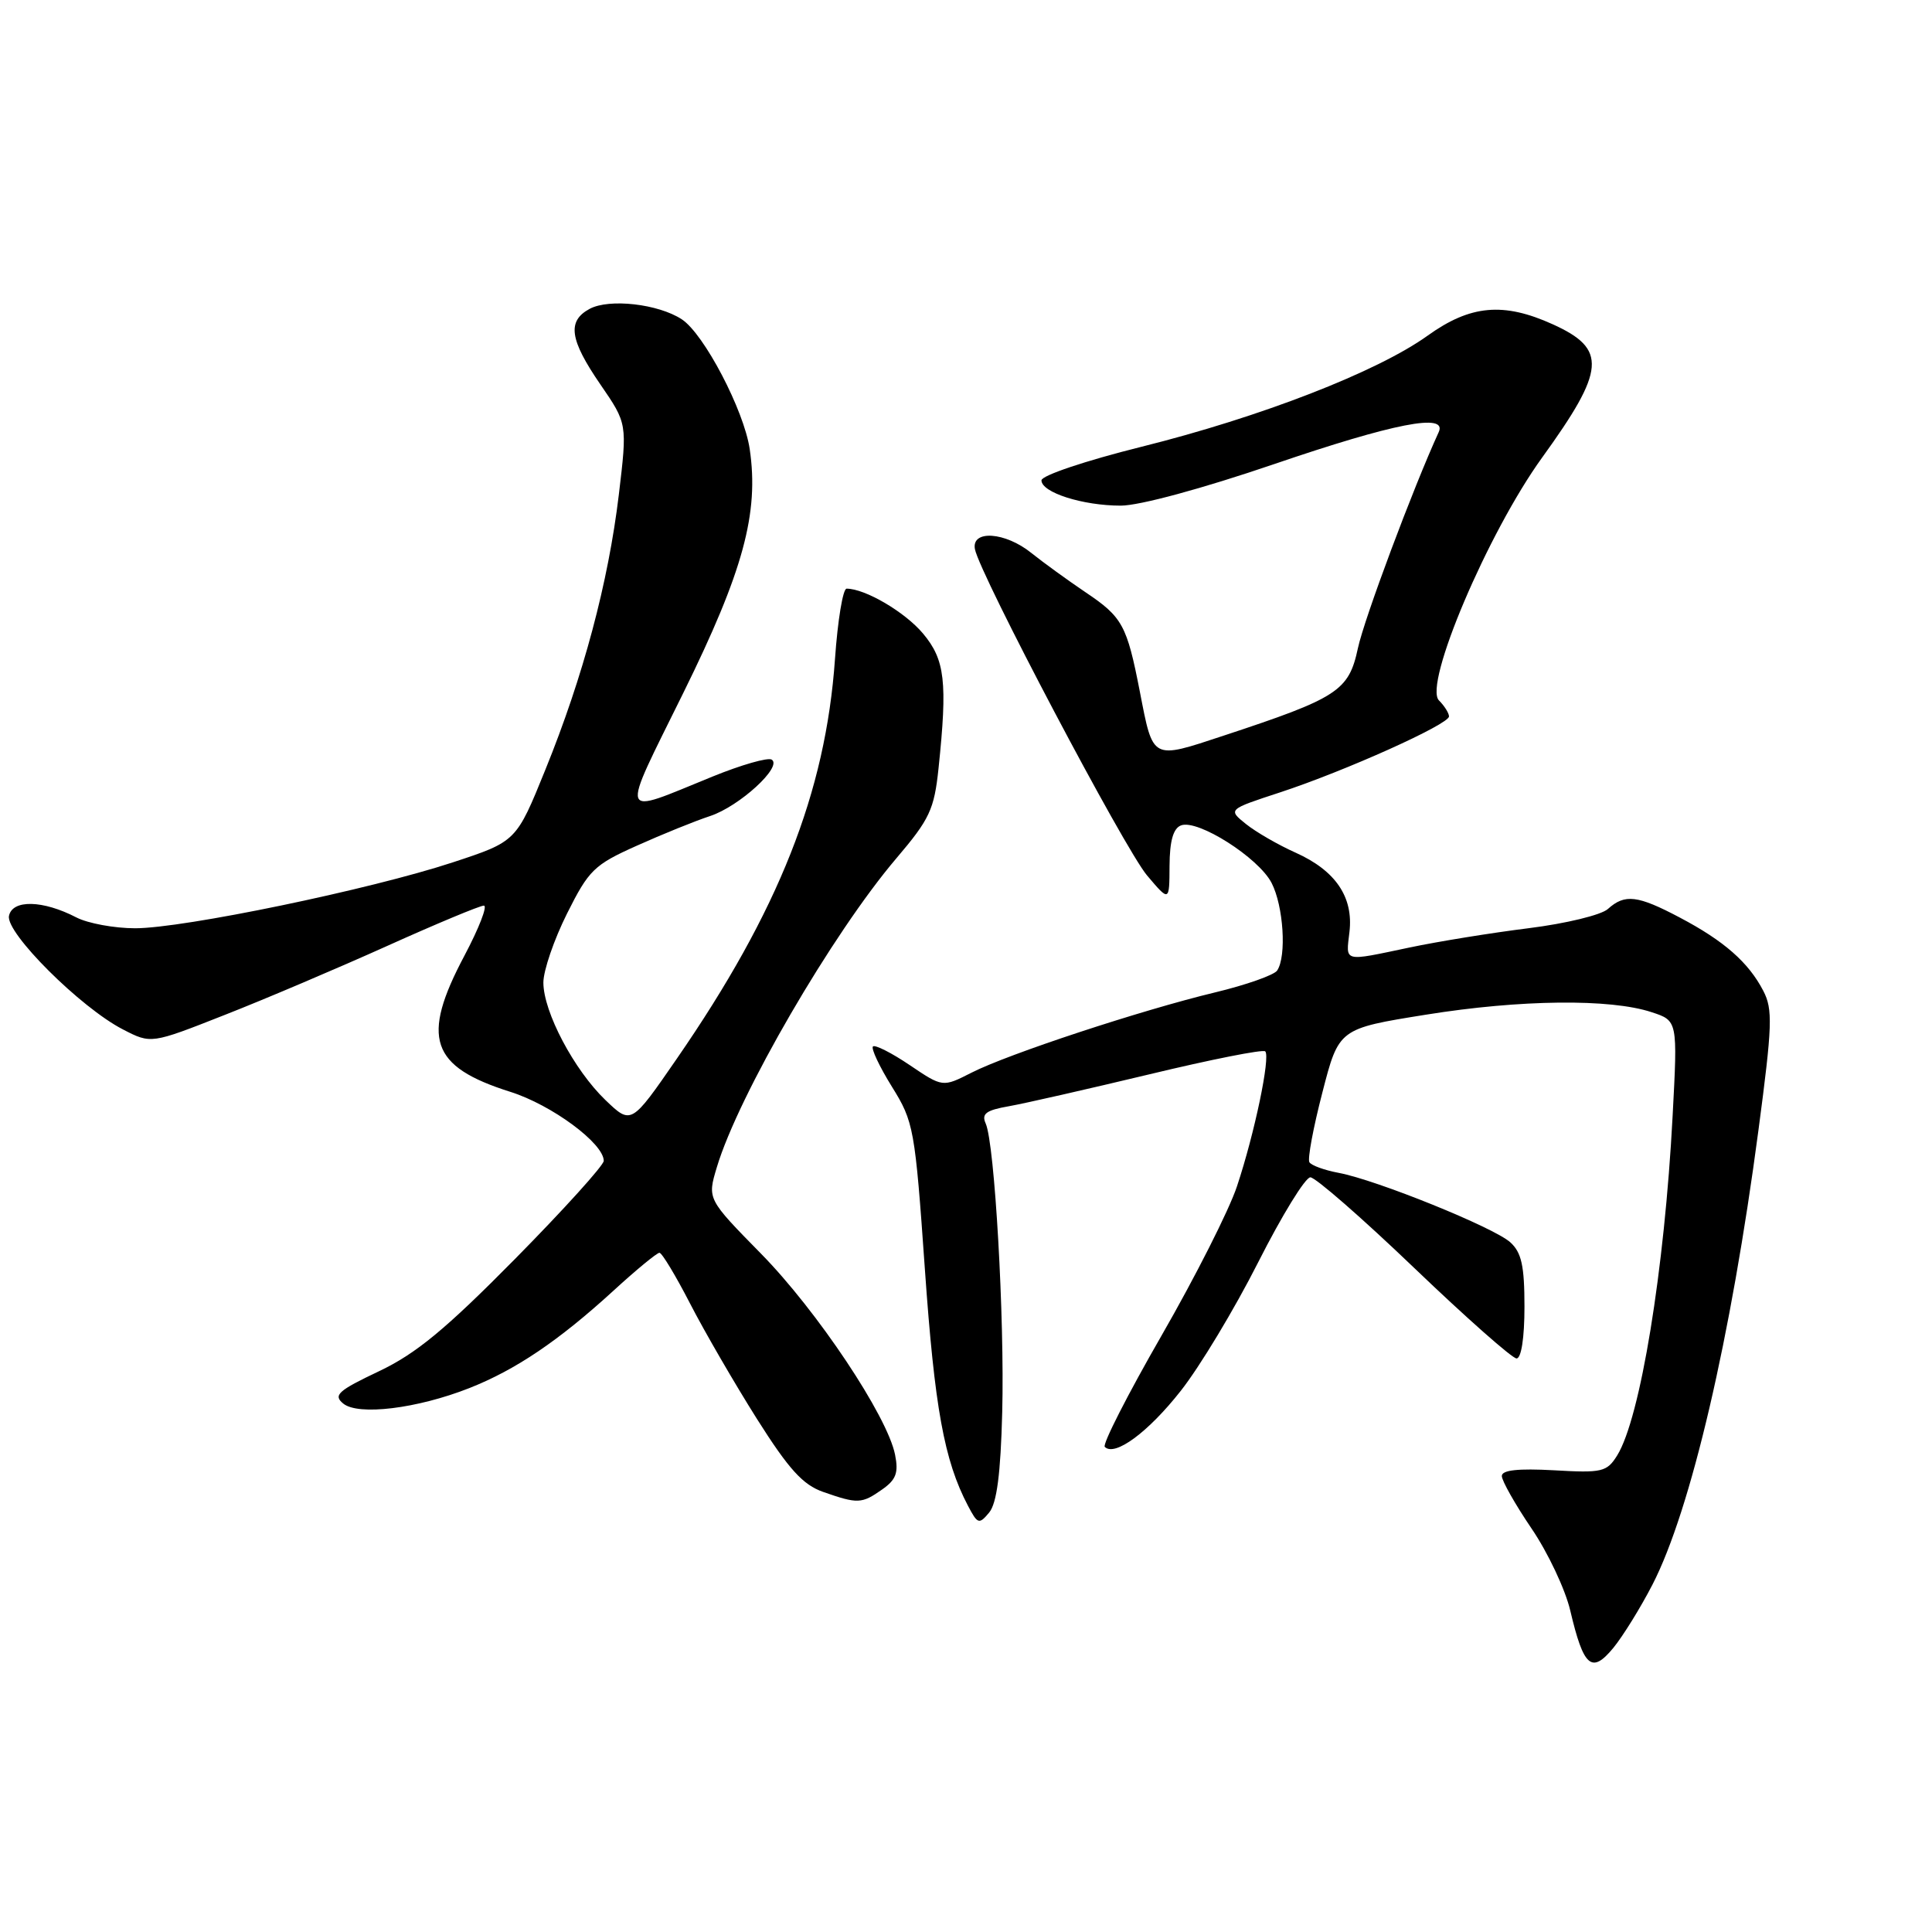 <?xml version="1.0" encoding="UTF-8" standalone="no"?>
<!DOCTYPE svg PUBLIC "-//W3C//DTD SVG 1.1//EN" "http://www.w3.org/Graphics/SVG/1.1/DTD/svg11.dtd" >
<svg xmlns="http://www.w3.org/2000/svg" xmlns:xlink="http://www.w3.org/1999/xlink" version="1.1" viewBox="0 0 256 256">
 <g >
 <path fill="currentColor"
d=" M 218.97 209.95 C 224.04 200.09 229.36 177.31 233.00 149.78 C 234.85 135.85 234.92 133.74 233.64 131.28 C 231.68 127.51 228.44 124.67 222.60 121.59 C 216.99 118.62 215.30 118.42 213.06 120.44 C 212.19 121.24 207.46 122.38 202.57 122.99 C 197.67 123.60 190.56 124.75 186.77 125.55 C 177.86 127.42 178.34 127.55 178.81 123.49 C 179.35 118.87 176.98 115.37 171.69 112.99 C 169.38 111.96 166.42 110.25 165.10 109.19 C 162.70 107.26 162.70 107.26 169.60 105.00 C 178.25 102.16 192.00 95.98 192.00 94.93 C 192.00 94.50 191.40 93.54 190.67 92.81 C 188.59 90.73 197.15 70.58 204.34 60.63 C 212.75 48.99 212.97 46.25 205.77 42.98 C 199.22 40.01 194.84 40.40 189.16 44.48 C 182.50 49.26 167.06 55.26 151.25 59.20 C 143.83 61.05 138.00 63.01 138.00 63.65 C 138.00 65.26 143.47 67.00 148.51 67.00 C 150.99 67.00 159.32 64.74 168.82 61.50 C 184.70 56.08 191.81 54.69 190.64 57.25 C 187.26 64.62 180.76 82.00 179.93 85.89 C 178.72 91.55 177.29 92.48 162.13 97.48 C 152.54 100.65 152.81 100.79 151.03 91.62 C 149.32 82.85 148.74 81.77 143.87 78.50 C 141.47 76.88 138.23 74.53 136.67 73.28 C 133.21 70.48 128.71 70.17 129.18 72.75 C 129.77 76.01 149.01 112.47 151.99 116.00 C 154.95 119.50 154.95 119.50 154.97 114.72 C 154.99 111.43 155.46 109.76 156.49 109.37 C 158.70 108.52 166.76 113.64 168.49 116.99 C 170.07 120.04 170.50 126.71 169.23 128.60 C 168.83 129.20 165.12 130.51 161.00 131.50 C 151.25 133.84 133.56 139.67 128.72 142.14 C 124.91 144.08 124.91 144.08 120.54 141.13 C 118.13 139.50 115.94 138.40 115.67 138.66 C 115.40 138.93 116.53 141.33 118.18 143.99 C 121.08 148.65 121.24 149.52 122.55 168.16 C 123.84 186.54 125.11 193.52 128.25 199.50 C 129.54 201.96 129.73 202.03 131.07 200.42 C 132.08 199.19 132.59 195.33 132.80 187.10 C 133.12 174.65 131.80 151.55 130.61 148.87 C 130.03 147.58 130.65 147.11 133.69 146.58 C 135.79 146.21 144.16 144.30 152.31 142.35 C 160.45 140.39 167.35 139.02 167.65 139.31 C 168.36 140.03 166.24 150.19 163.91 157.18 C 162.88 160.31 158.37 169.22 153.90 176.99 C 149.43 184.76 146.05 191.39 146.39 191.72 C 147.71 193.05 152.14 189.79 156.46 184.29 C 158.97 181.11 163.59 173.44 166.72 167.25 C 169.85 161.06 172.96 156.00 173.63 156.00 C 174.30 156.00 180.49 161.40 187.38 168.00 C 194.27 174.60 200.38 180.00 200.95 180.00 C 201.58 180.00 202.00 177.26 202.00 173.15 C 202.00 167.72 201.61 165.96 200.12 164.61 C 197.94 162.64 182.40 156.35 177.38 155.41 C 175.51 155.06 173.76 154.43 173.50 154.00 C 173.24 153.58 174.01 149.43 175.22 144.77 C 177.40 136.30 177.40 136.30 188.95 134.45 C 201.46 132.44 213.38 132.31 218.85 134.12 C 222.30 135.25 222.30 135.25 221.63 147.88 C 220.56 168.27 217.35 187.93 214.28 192.86 C 212.92 195.04 212.29 195.19 205.91 194.82 C 201.15 194.56 199.00 194.79 199.00 195.58 C 199.00 196.21 200.77 199.34 202.94 202.54 C 205.11 205.73 207.42 210.63 208.07 213.42 C 209.83 220.90 210.90 221.84 213.77 218.36 C 215.06 216.78 217.40 213.00 218.97 209.95 Z  M 116.88 197.37 C 118.74 196.07 119.08 195.15 118.60 192.75 C 117.58 187.63 108.28 173.69 100.83 166.11 C 93.72 158.87 93.72 158.87 94.98 154.68 C 97.83 145.14 110.30 123.68 118.79 113.71 C 123.19 108.54 123.79 107.25 124.36 101.81 C 125.56 90.34 125.22 87.42 122.30 83.94 C 119.90 81.09 114.64 78.00 112.18 78.00 C 111.69 78.00 111.00 82.19 110.64 87.32 C 109.40 105.00 103.17 120.74 89.69 140.27 C 83.64 149.04 83.64 149.04 80.23 145.77 C 76.07 141.78 72.00 134.08 72.00 130.19 C 72.00 128.61 73.41 124.50 75.13 121.06 C 78.02 115.28 78.72 114.59 84.38 112.06 C 87.74 110.55 92.11 108.78 94.09 108.13 C 97.97 106.85 103.74 101.57 102.25 100.65 C 101.74 100.34 98.22 101.35 94.41 102.90 C 81.77 108.04 82.09 108.96 90.54 91.82 C 98.50 75.68 100.59 67.98 99.34 59.50 C 98.58 54.36 93.28 44.23 90.34 42.31 C 87.23 40.27 80.74 39.53 78.14 40.92 C 75.12 42.54 75.47 45.00 79.56 50.95 C 83.12 56.13 83.12 56.13 82.00 65.53 C 80.60 77.19 77.29 89.61 72.26 102.00 C 68.41 111.50 68.41 111.50 59.99 114.27 C 49.06 117.87 24.31 123.00 17.91 123.00 C 15.15 123.00 11.65 122.35 10.13 121.57 C 5.68 119.26 1.64 119.17 1.19 121.36 C 0.73 123.60 10.70 133.54 16.30 136.41 C 20.02 138.33 20.02 138.33 29.76 134.49 C 35.12 132.39 44.82 128.26 51.33 125.33 C 57.83 122.40 63.59 120.00 64.11 120.00 C 64.63 120.00 63.47 122.99 61.53 126.65 C 55.75 137.54 57.03 141.33 67.61 144.67 C 73.10 146.40 80.00 151.50 80.00 153.82 C 80.00 154.41 74.71 160.26 68.25 166.81 C 59.05 176.13 55.13 179.37 50.21 181.70 C 44.79 184.27 44.13 184.87 45.47 185.97 C 47.44 187.61 55.26 186.66 62.19 183.93 C 68.34 181.50 74.02 177.67 81.28 171.03 C 84.30 168.26 87.05 166.00 87.38 166.00 C 87.71 166.00 89.54 169.04 91.45 172.75 C 93.36 176.46 97.34 183.32 100.29 188.00 C 104.53 194.71 106.39 196.75 109.08 197.69 C 113.65 199.29 114.18 199.27 116.88 197.37 Z "/>
</g>
</svg>